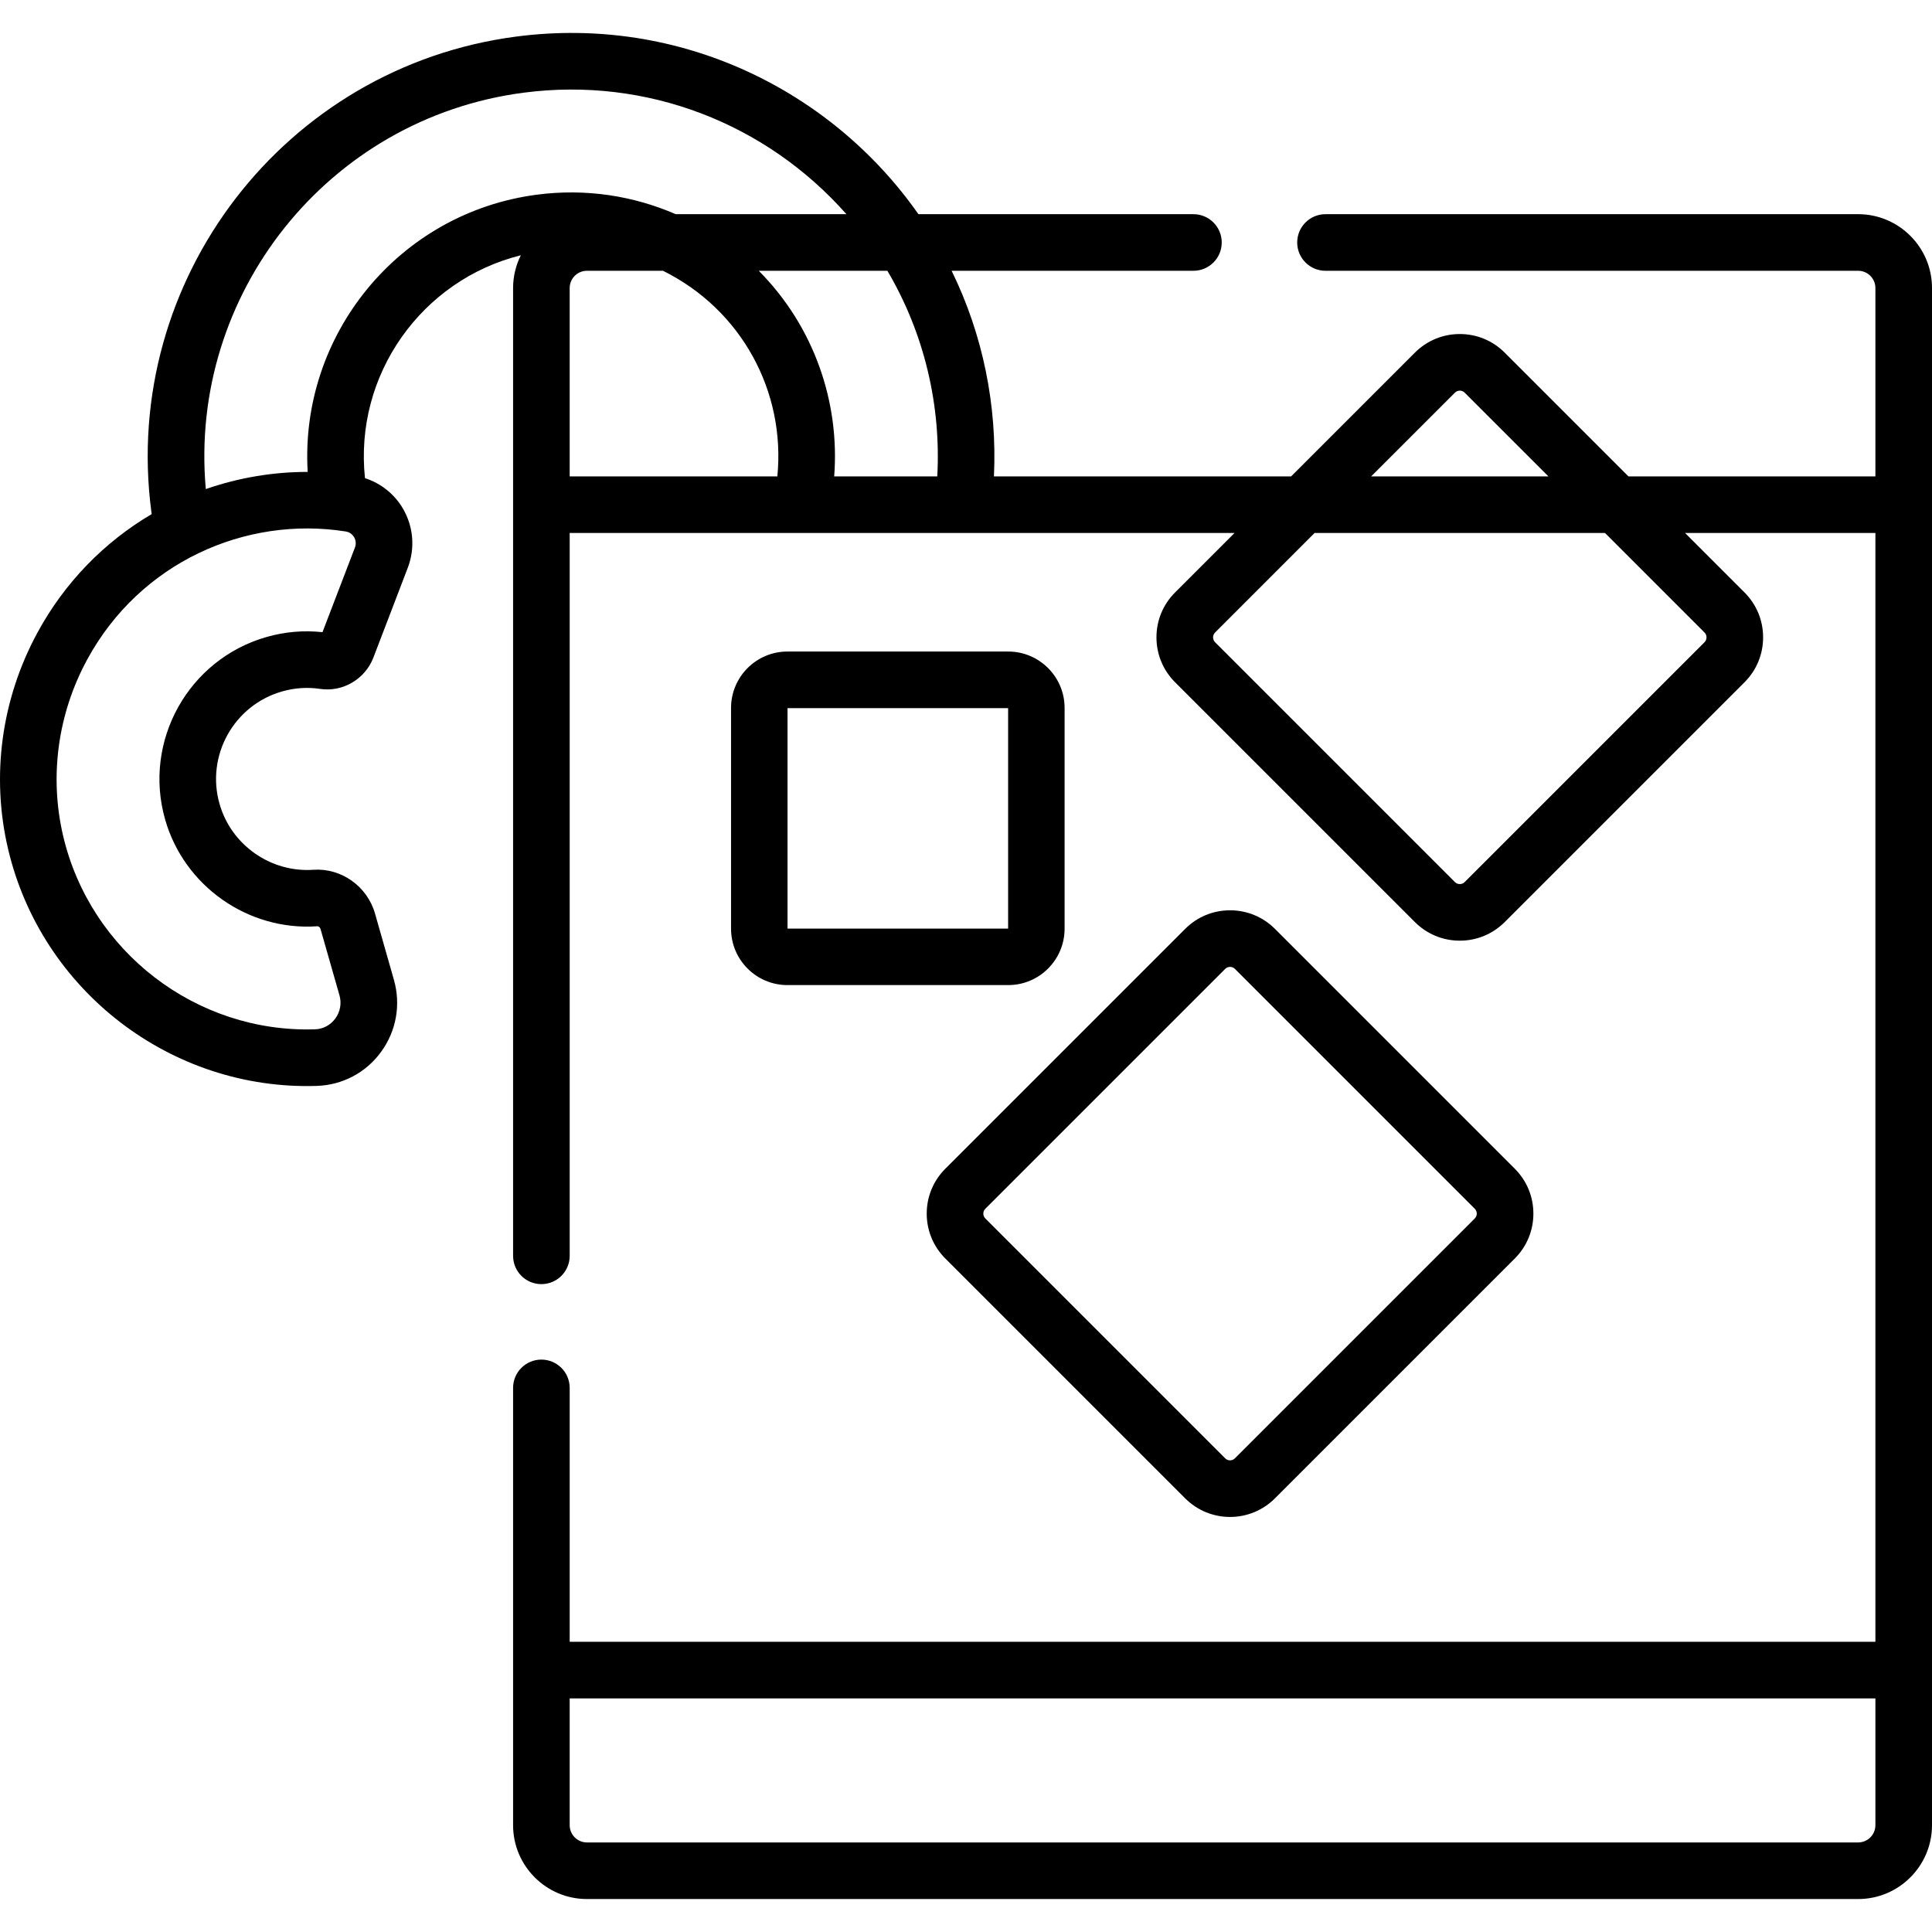 <svg id="Capa_1" enable-background="new 0 0 512 512" height="512" viewBox="0 0 512 512" width="512" xmlns="http://www.w3.org/2000/svg"><g><path d="m245.591 321.621c0 4.494 1.75 8.719 4.928 11.897l63.56 63.56c6.577 6.575 17.217 6.576 23.795 0l63.56-63.56c3.178-3.178 4.928-7.403 4.928-11.897s-1.75-8.719-4.928-11.896l-63.56-63.56c-3.179-3.178-7.403-4.928-11.897-4.928s-8.719 1.75-11.897 4.928l-63.56 63.56c-3.179 3.177-4.929 7.402-4.929 11.896zm15.535-1.291 63.56-63.56c.355-.355.822-.534 1.29-.534s.935.178 1.29.534l63.56 63.56c.712.711.712 1.869 0 2.581l-63.56 63.56c-.441.442-.945.534-1.29.534s-.849-.092-1.29-.534l-63.56-63.56c-.712-.711-.712-1.869 0-2.581z"/><path d="m267.193 172.664h-58.52c-8.236 0-14.937 6.701-14.937 14.937v58.521c0 8.236 6.7 14.936 14.937 14.936h58.52c8.236 0 14.936-6.7 14.936-14.936v-58.521c0-8.236-6.7-14.937-14.936-14.937zm-58.489 73.426v-58.426h58.457v58.426z"/><path d="m492.43 56.761h-141.159c-4.14 0-7.5 3.36-7.5 7.5s3.36 7.5 7.5 7.5h141.159c2.52 0 4.57 2.05 4.57 4.57v49.92h-65.439l-32.8-32.8c-3.18-3.18-7.41-4.93-11.9-4.93s-8.72 1.75-11.9 4.93l-32.8 32.8h-78.759c.884-18.715-2.894-37.511-11.207-54.49h64.076c4.15 0 7.5-3.36 7.5-7.5s-3.35-7.5-7.5-7.5h-72.88c-22.99-32.83-63.2-52.74-106.569-47.07-61.34 8.01-104.729 64.43-96.729 125.789.04.26.08.51.11.76-12.62 7.42-23.11 18.21-30.25 31.36-9.6 17.65-12.37 38.04-7.81 57.41 8.86 37.61 43.31 64 81.81 62.77 6.8-.22 13.01-3.5 17.03-9.01 4.05-5.56 5.29-12.53 3.4-19.13l-5.01-17.57c-2.07-7.21-8.94-12.08-16.34-11.57-11.29.78-21.74-6.55-24.85-17.44-3.66-12.79 3.78-26.17 16.57-29.82 3.33-.95 6.73-1.18 10.11-.67 5.98.89 11.9-2.6 14.09-8.31l9.11-23.79c1.97-5.14 1.52-10.83-1.23-15.6-2.27-3.93-5.87-6.78-10.11-8.15-2.91-27.41 15.03-52.53 41.3-59.07-1.3 2.62-2.05 5.56-2.05 8.68v256.48c0 4.14 3.35 7.5 7.5 7.5 4.14 0 7.5-3.36 7.5-7.5v-191.559h176.189l-15.76 15.76c-3.18 3.18-4.93 7.4-4.93 11.9 0 4.49 1.75 8.72 4.93 11.89l63.56 63.56c3.18 3.18 7.41 4.93 11.9 4.93s8.72-1.75 11.9-4.93l63.56-63.56c3.17-3.17 4.92-7.4 4.92-11.89 0-4.5-1.75-8.72-4.92-11.9l-15.76-15.76h50.438v293.848h-346.028v-67.29c0-4.14-3.36-7.5-7.5-7.5-4.15 0-7.5 3.36-7.5 7.5v115.889c0 10.79 8.78 19.57 19.57 19.57h336.888c10.79 0 19.57-8.78 19.57-19.57v-407.367c0-10.79-8.78-19.57-19.57-19.57zm-257.262 15c9.904 16.803 14.24 35.865 13.221 54.49h-27.32c1.52-19.726-5.369-39.768-19.99-54.49zm-141.106 73.34-8.6 22.43c-4.98-.54-9.96-.11-14.83 1.28-20.74 5.93-32.8 27.63-26.87 48.37 5.04 17.66 22.01 29.56 40.31 28.29.37-.03.75.29.87.72l5.02 17.57c.61 2.13.21 4.37-1.1 6.16-1.28 1.75-3.24 2.8-5.38 2.86-31.44 1.01-59.51-20.54-66.74-51.21-3.71-15.78-1.45-32.4 6.38-46.81 13.97-25.7 41.93-38.12 68.52-33.91 1.95.31 3.14 2.38 2.42 4.25zm48.23-93.51c-36.59 4.77-62.91 37.18-60.75 73.47-9.13-.01-18.28 1.52-27 4.55-4.64-51.6 32.39-98.279 84.219-105.049 32.66-4.27 64.3 8.16 85.55 32.2h-45.24c-11.199-4.871-23.819-6.871-36.779-5.171zm8.68 24.74c0-2.52 2.05-4.57 4.57-4.57h20.165c20.862 10.353 32.506 32.061 30.299 54.49h-55.034zm234.599 27.73c.71-.72 1.87-.72 2.58 0l22.2 22.19h-46.98zm66.139 63.56c.71.71.71 1.87 0 2.58l-63.56 63.56c-.44.44-.95.53-1.29.53-.35 0-.85-.09-1.29-.53l-63.56-63.56c-.71-.71-.71-1.87 0-2.58l26.36-26.37h76.98zm45.29 316.078c0 2.52-2.05 4.57-4.57 4.57h-336.888c-2.52 0-4.57-2.05-4.57-4.57v-33.6h346.028z"/></g></svg>